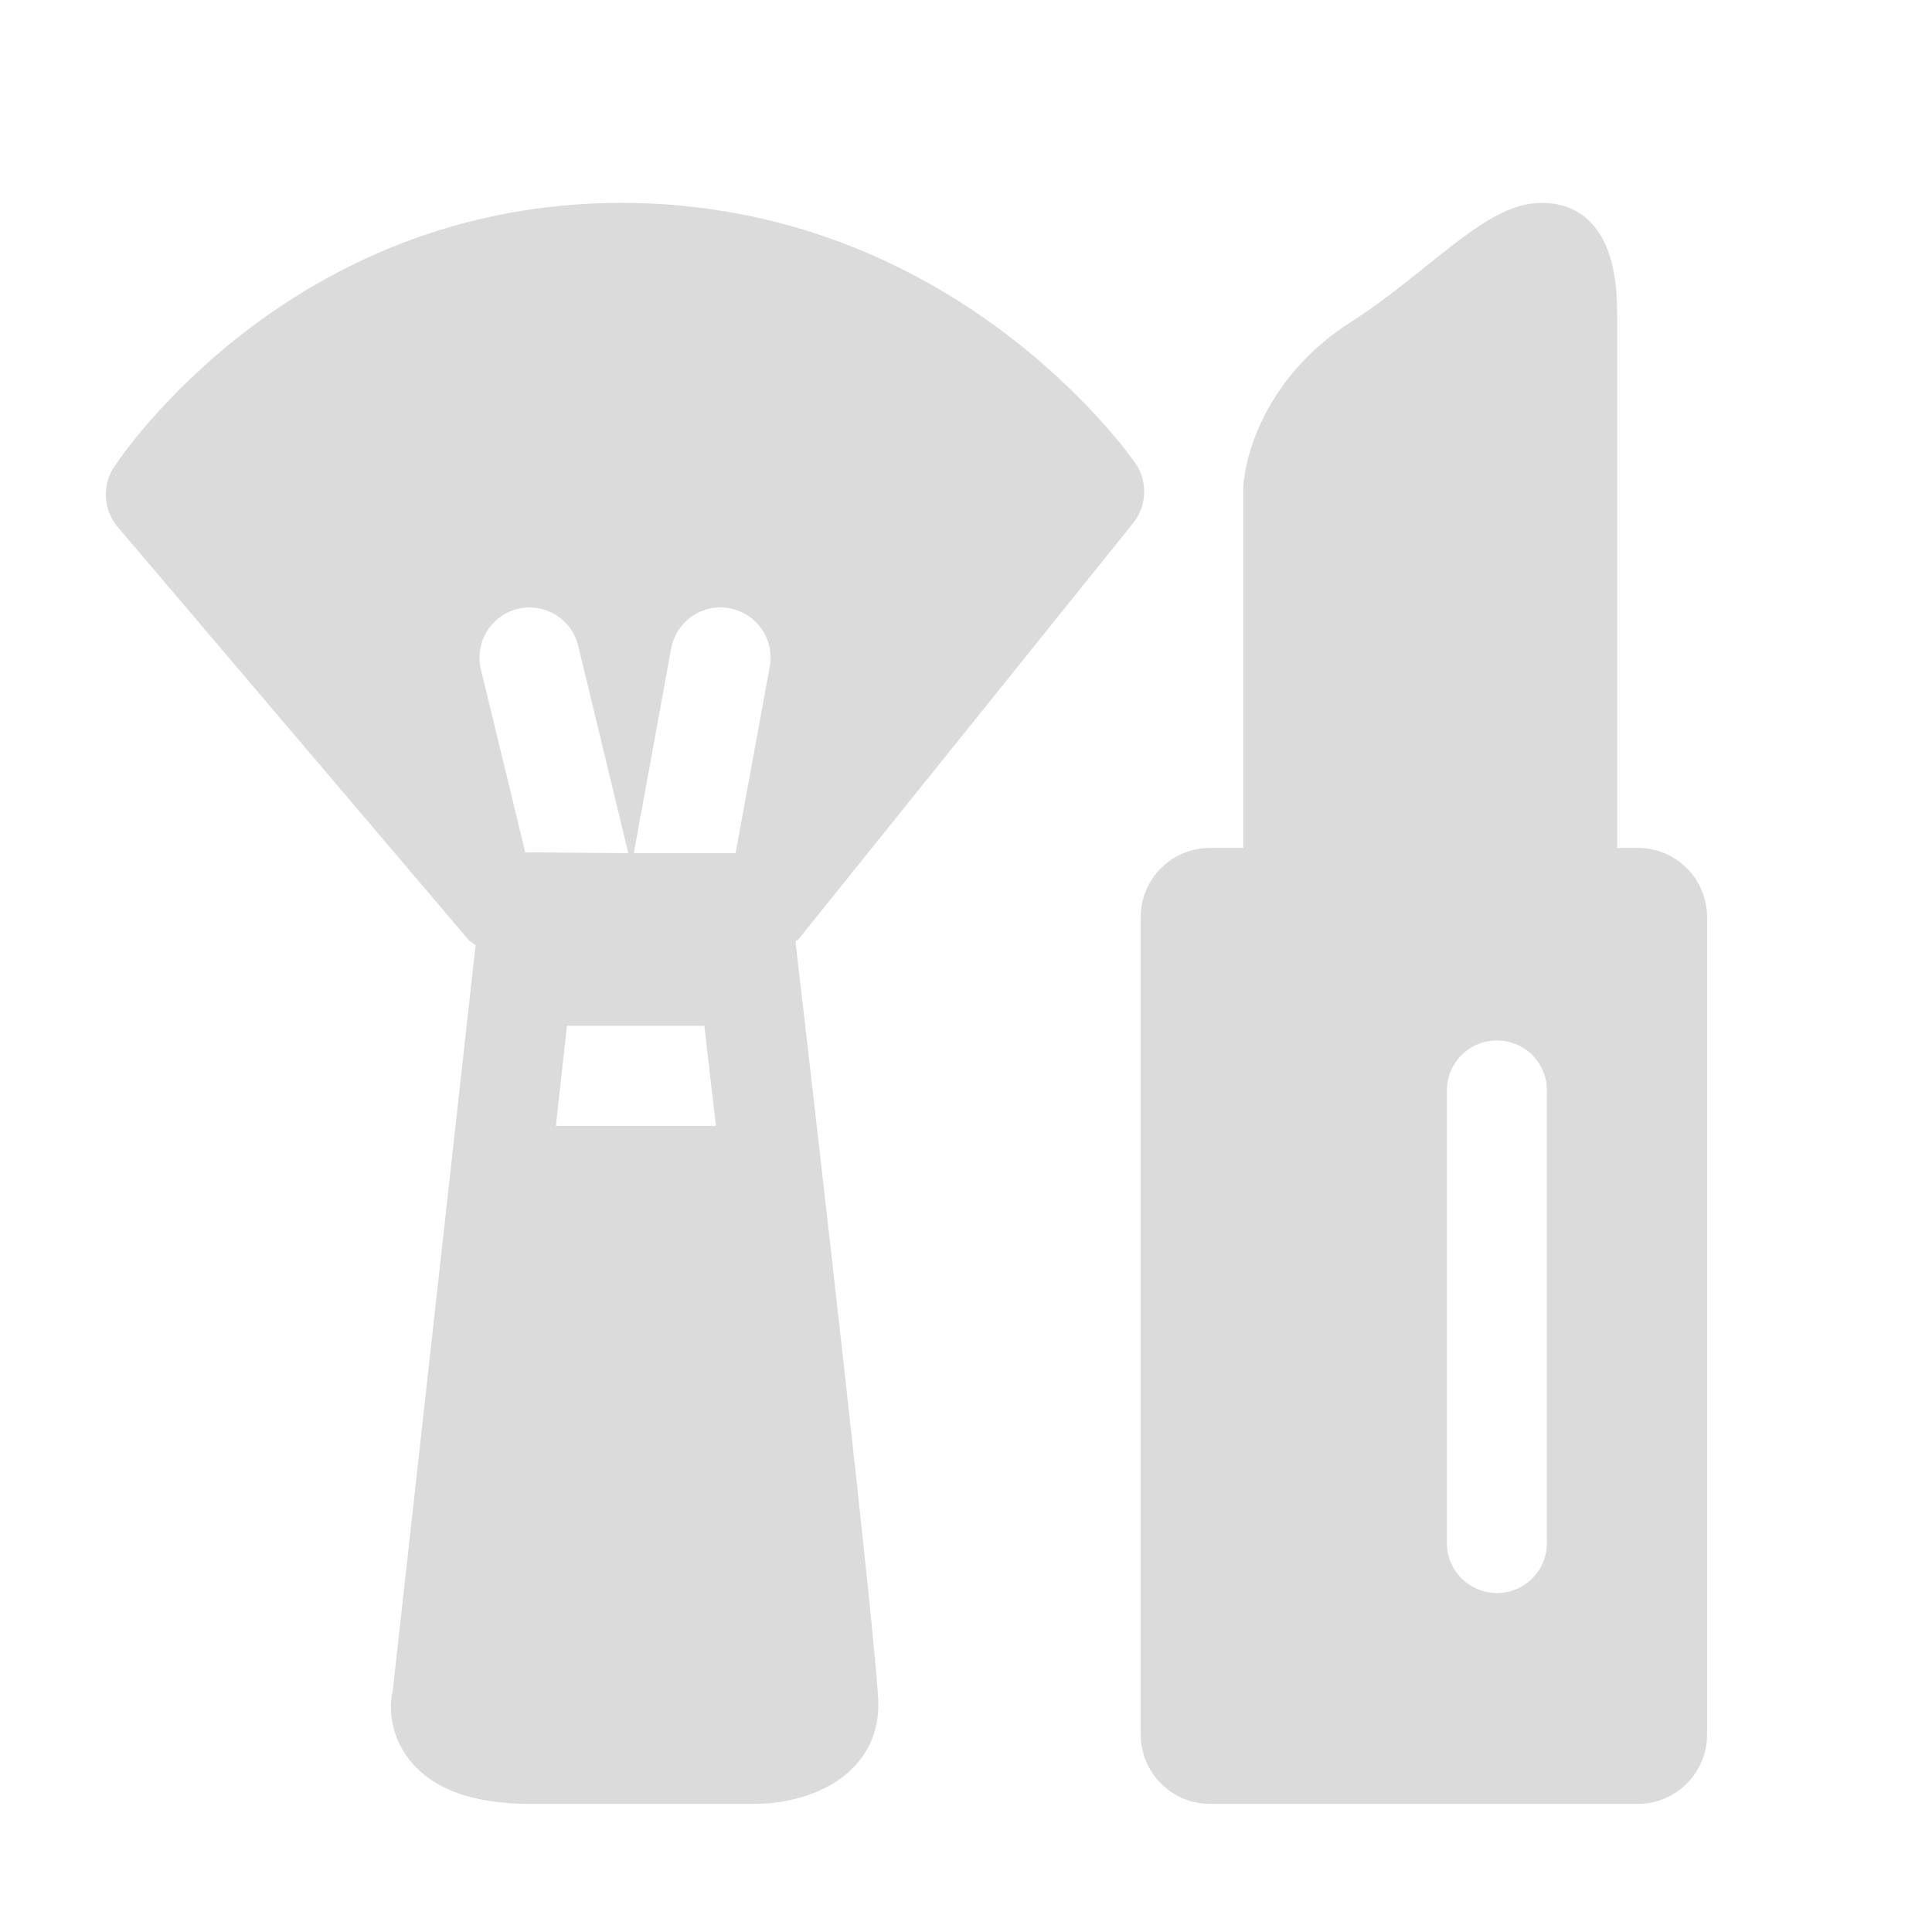 <?xml version="1.0" encoding="utf-8"?>
<!-- Generator: Adobe Illustrator 18.0.0, SVG Export Plug-In . SVG Version: 6.00 Build 0)  -->
<!DOCTYPE svg PUBLIC "-//W3C//DTD SVG 1.1//EN" "http://www.w3.org/Graphics/SVG/1.1/DTD/svg11.dtd">
<svg version="1.1" id="图形" xmlns="http://www.w3.org/2000/svg" xmlns:xlink="http://www.w3.org/1999/xlink" x="0px" y="0px"
	 viewBox="0 0 500 500" style="enable-background:new 0 0 500 500;" xml:space="preserve">
<style type="text/css">
	.st0{fill:#DBDBDB;}
</style>
<g>
	<path class="st0" d="M423.904,466.839H313.099c-9.861,0-17.89-8.072-17.89-17.955V237.376c0-9.905,8.029-17.933,17.89-17.933h8.661
		v-93.352c0.633-10.254,7.221-29.692,27.969-42.825c6.959-4.45,13.526-9.708,19.395-14.421c11.846-9.469,20.42-16.34,29.954-16.34
		c7.287,0,19.438,3.665,19.438,28.208v138.73h5.389c9.861,0,17.89,8.029,17.89,17.933v211.509
		C441.794,458.811,433.766,466.839,423.904,466.839L423.904,466.839z M400.343,282.208c0-7.134-5.759-12.937-12.937-12.937
		c-7.156,0-12.959,5.76-12.959,12.937v117.132c0,7.134,5.803,12.937,12.959,12.937c7.134,0,12.937-5.782,12.937-12.937V282.208
		L400.343,282.208z M206.723,242.982c-0.196,0.305-0.589,0.414-0.851,0.676c5.127,44.025,21.445,185.722,21.445,197.481
		c0,17.671-16.646,25.7-32.092,25.7h-58.075c-14.683,0-25.132-3.774-31.11-11.301c-4.887-6.13-5.519-13.286-4.407-17.933
		l21.445-192.987c-0.589-0.48-1.287-0.764-1.811-1.375L30.469,136.388c-3.709-4.385-4.123-10.69-0.982-15.489
		c1.833-2.771,45.596-68.394,131.334-68.394c85.52,0,131.094,64.664,133.036,67.391c3.229,4.712,2.988,11.017-0.612,15.489
		L206.723,242.982L206.723,242.982z M185.278,291.371l-2.989-25.896h-35.56l-2.858,25.896H185.278L185.278,291.371z M149.63,167.105
		c-1.68-6.959-8.705-11.192-15.62-9.534c-6.959,1.701-11.213,8.683-9.556,15.664l11.476,47.341l26.681,0.24L149.63,167.105
		L149.63,167.105z M188.79,157.418c-7.047-1.331-13.766,3.382-15.097,10.406l-9.664,52.992h26.333l8.857-48.323
		C200.484,165.447,195.837,158.706,188.79,157.418L188.79,157.418z"/>
</g>
</svg>
